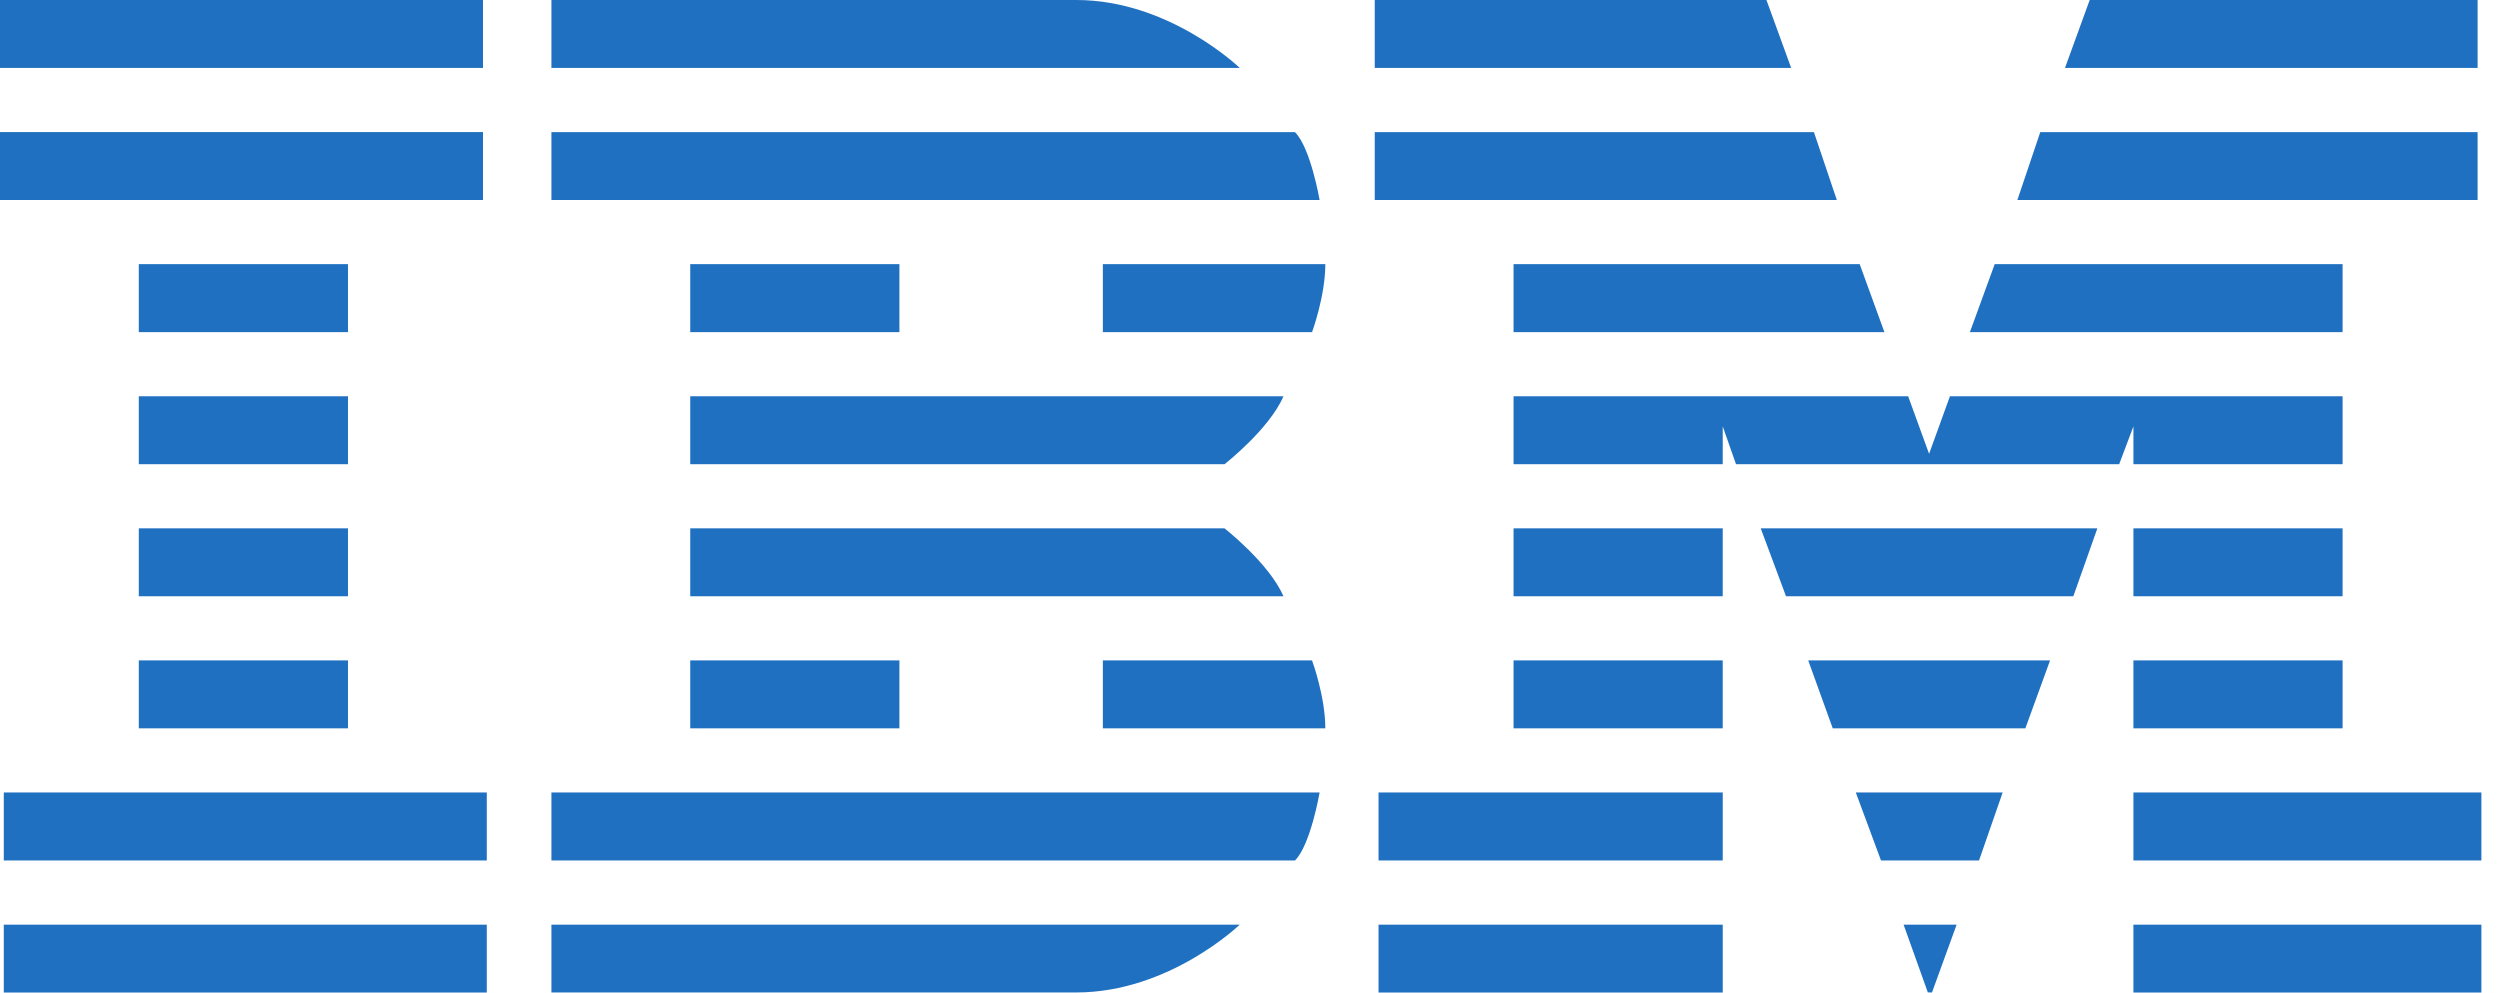 <?xml version="1.0" encoding="UTF-8" standalone="no"?>
<svg
   xmlns:dc="http://purl.org/dc/elements/1.1/"
   xmlns:cc="http://creativecommons.org/ns#"
   xmlns:rdf="http://www.w3.org/1999/02/22-rdf-syntax-ns#"
   xmlns:svg="http://www.w3.org/2000/svg"
   xmlns="http://www.w3.org/2000/svg"
   xmlns:sodipodi="http://sodipodi.sourceforge.net/DTD/sodipodi-0.dtd"
   xmlns:inkscape="http://www.inkscape.org/namespaces/inkscape"
   width="403"
   height="160.002"
   version="1.1"
   id="svg4"
   sodipodi:docname="logo.svg"
   inkscape:version="0.92.4 5da689c313, 2019-01-14">
  <defs
     id="defs8" />
  <sodipodi:namedview
     pagecolor="#ffffff"
     bordercolor="#666666"
     borderopacity="1"
     objecttolerance="10"
     gridtolerance="10"
     guidetolerance="10"
     inkscape:pageopacity="0"
     inkscape:pageshadow="2"
     inkscape:window-width="640"
     inkscape:window-height="480"
     id="namedview6"
     showgrid="false"
     inkscape:zoom="0.6775"
     inkscape:cx="200"
     inkscape:cy="80.000843"
     inkscape:window-x="0"
     inkscape:window-y="0"
     inkscape:window-maximized="0"
     inkscape:current-layer="svg4">
    <inkscape:grid
       type="xygrid"
       id="grid817"
       originx="0"
       originy="-3.7255859e-06" />
  </sodipodi:namedview>
  <path
     d="M 0,0 V 10.948 H 77.859 V 0 Z M 88.89,0 V 10.948 H 199.844 C 199.844,10.948 188.51,0 173.5,0 Z M 221.609,0 v 10.948 h 67.126 L 284.75,0 Z m 115.251,0 -3.984,10.948 h 66.515 V 0 Z M 0,21.289 V 32.237 H 77.859 V 21.289 Z m 88.89,0.016 V 32.235 H 212.719 c 0,0 -1.448,-8.425 -3.969,-10.931 z m 132.719,0 v 10.931 h 74.486 l -3.689,-10.931 z m 107.282,0 -3.688,10.931 h 74.186 V 21.304 Z M 22.375,42.577 v 10.961 h 33.719 v -10.961 z m 88.891,0 v 10.961 h 33.719 v -10.961 z m 66.516,0 v 10.961 h 33.719 c 0,0 2.141,-5.789 2.141,-10.961 z m 66.202,0 v 10.961 h 59.782 l -3.985,-10.961 z m 77.563,0 -4,10.961 h 60.078 V 42.577 Z M 22.375,63.882 v 10.948 h 33.719 v -10.948 z m 88.891,0 v 10.948 h 86.125 c 0,0 7.204,-5.617 9.5,-10.948 z m 132.719,0 v 10.948 h 33.719 v -6.095 l 2.14,6.095 h 61.766 l 2.297,-6.095 v 6.095 h 33.718 V 63.882 H 314.329 l -3.36,9.274 -3.375,-9.274 z M 22.375,85.171 v 10.948 h 33.719 v -10.948 z m 88.891,0 v 10.948 h 95.626 c -2.297,-5.312 -9.5,-10.948 -9.5,-10.948 z m 132.719,0 v 10.948 h 33.719 v -10.948 z m 39.845,0 4.077,10.948 h 46.313 l 3.875,-10.948 z m 60.078,0 v 10.948 h 33.718 v -10.948 z M 22.375,106.46 v 10.947 h 33.719 v -10.947 z m 88.891,0 v 10.947 h 33.719 v -10.947 z m 66.516,0 v 10.947 h 35.859 c 0,-5.166 -2.141,-10.947 -2.141,-10.947 z m 66.202,0 v 10.947 h 33.719 v -10.947 z m 47.501,0 3.953,10.947 h 31.049 l 3.983,-10.947 z m 52.422,0 v 10.947 h 33.718 v -10.947 z M 0.609,127.75 v 10.962 H 78.469 v -10.962 z m 88.281,0 v 10.962 H 208.751 c 2.521,-2.512 3.969,-10.962 3.969,-10.962 z m 133.33,0 v 10.962 h 55.486 v -10.962 z m 76.937,0 4.063,10.962 h 15.797 l 3.813,-10.962 z m 44.751,0 v 10.962 H 400 V 127.75 Z M 0.609,149.054 v 10.948 H 78.469 v -10.948 z m 88.281,0 v 10.931 h 84.61 c 15.011,0 26.344,-10.931 26.344,-10.931 z m 133.33,0 v 10.948 h 55.486 v -10.948 z m 84.64,0 3.905,10.918 0.672,0.015 3.969,-10.931 -8.546,-0.001 z m 37.047,0 v 10.948 H 400 v -10.948 z"
     id="path2"
     inkscape:connector-curvature="0"
     style="fill:#1f70c1" />
</svg>
